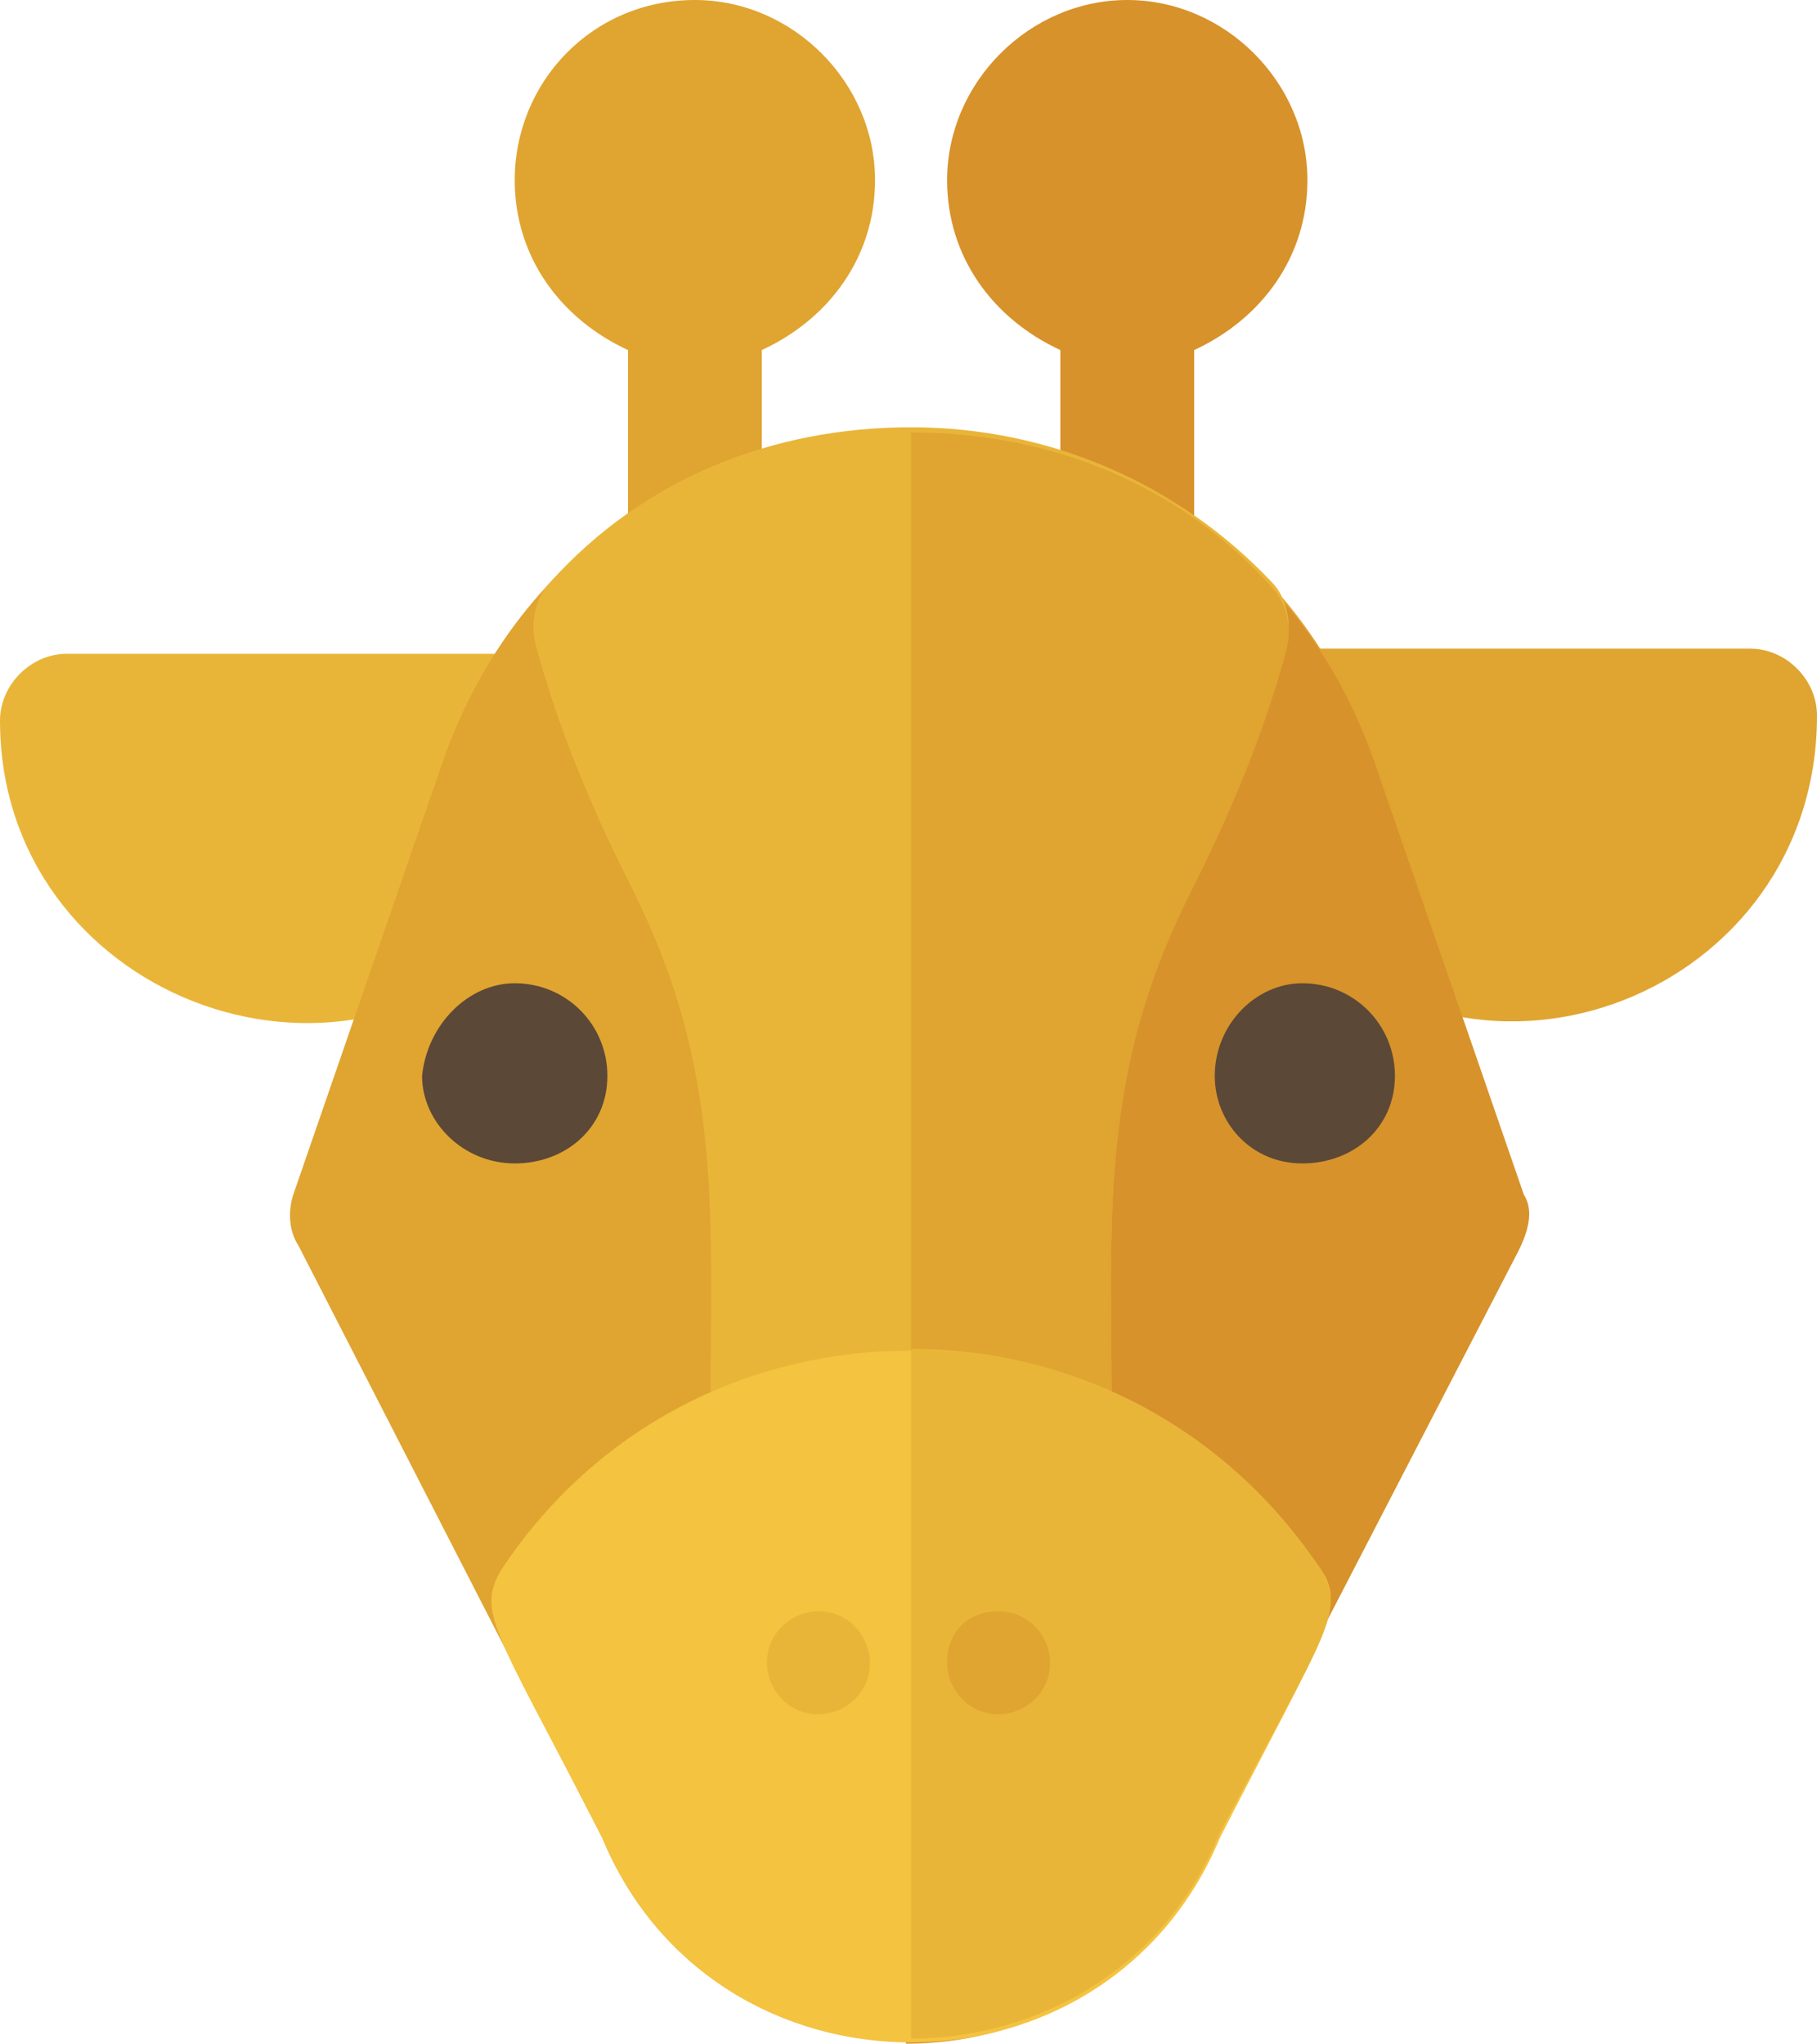 <svg version="1.1" id="Layer_1" xmlns="http://www.w3.org/2000/svg" x="0" y="0" viewBox="0 0 35.3 39.7" xml:space="preserve"><style>.st0{fill:#e0a431}.st1{fill:#d7922b}.st2{fill:#e9b538}.st4{fill:#5b4836}</style><path class="st0" d="M25.1 17.9c-.4-.5-.7-2.1-1.4-3.3-.5-.9.2-2 1.2-2H34c.7 0 1.3.6 1.3 1.3 0 5.4-6.6 8-10.2 4z"/><path class="st1" d="M25.4 3.5c0-1.9-1.6-3.5-3.5-3.5s-3.5 1.6-3.5 3.5c0 1.5.9 2.7 2.2 3.3v4.1c0 .7.6 1.3 1.3 1.3.7 0 1.3-.6 1.3-1.3V6.8c1.3-.6 2.2-1.8 2.2-3.3z"/><path class="st2" d="M0 14c0-.7.6-1.3 1.3-1.3h9.1c1 0 1.6 1.1 1.2 2-.7 1.3-.9 2.8-1.4 3.3C6.6 21.9 0 19.3 0 14z"/><path class="st0" d="M11.7 35.7L5.8 24.2c-.2-.3-.2-.7-.1-1l2.9-8.4c3-8.6 15.2-8.6 18.1 0l2.9 8.4c.1.3.1.7-.1 1l-5.9 11.4c-2.1 5.4-9.7 5.4-11.9.1z"/><path class="st1" d="M29.6 23.2l-2.9-8.4c-1.5-4.3-5.3-6.4-9.1-6.4v31.3c2.4 0 4.9-1.3 6-4l5.9-11.4c.2-.4.3-.8.1-1.1z"/><path class="st0" d="M13.5 0c-2 0-3.5 1.6-3.5 3.5 0 1.5.9 2.7 2.2 3.3v4.1c0 .7.6 1.3 1.3 1.3.7 0 1.3-.6 1.3-1.3V6.8C16.1 6.2 17 5 17 3.5 17 1.6 15.4 0 13.5 0z"/><path class="st2" d="M20.3 29.3c-.5 0-2.2-.9-4.8-.1-.9.3-1.7-.4-1.7-1.3 0-4.3.3-7.1-1.6-10.8-.8-1.6-1.4-3.1-1.8-4.6-.1-.4 0-.9.3-1.2 1.8-2 4.3-3 7-3s5.2 1.1 7 3c.3.3.4.8.3 1.2-.4 1.4-1 2.9-1.8 4.6-1.9 3.7-1.6 6.5-1.6 10.8 0 .8-.6 1.4-1.3 1.4z"/><path class="st0" d="M24.7 11.4c-1.8-2-4.3-3-7-3v20.5c1.3 0 2.2.4 2.6.4.7 0 1.3-.6 1.3-1.3 0-4.3-.3-7.1 1.6-10.8.8-1.6 1.4-3.1 1.8-4.6.1-.4 0-.9-.3-1.2z"/><path d="M11.7 35.7c-2.1-4.1-2.5-4.4-1.9-5.3 3.8-5.6 12-5.5 15.8 0 .6.8.2 1.2-1.9 5.3-2.2 5.3-9.8 5.3-12 0z" fill="#f4c33f"/><path class="st2" d="M25.6 30.4c-1.9-2.8-4.9-4.2-7.9-4.2v13.4c2.4 0 4.9-1.3 6-4 2.1-4 2.5-4.3 1.9-5.2zM15.9 31.3c.6 0 1 .5 1 1 0 .6-.5 1-1 1-.6 0-1-.5-1-1 0-.6.5-1 1-1z"/><path class="st0" d="M19.4 31.3c.6 0 1 .5 1 1 0 .6-.5 1-1 1-.6 0-1-.5-1-1 0-.6.4-1 1-1z"/><path class="st4" d="M10 19.1c1 0 1.8.8 1.8 1.8s-.8 1.7-1.8 1.7-1.8-.8-1.8-1.7c.1-1 .9-1.8 1.8-1.8zM25.3 19.1c1 0 1.8.8 1.8 1.8s-.8 1.7-1.8 1.7-1.7-.8-1.7-1.7c0-1 .8-1.8 1.7-1.8z"/></svg>
